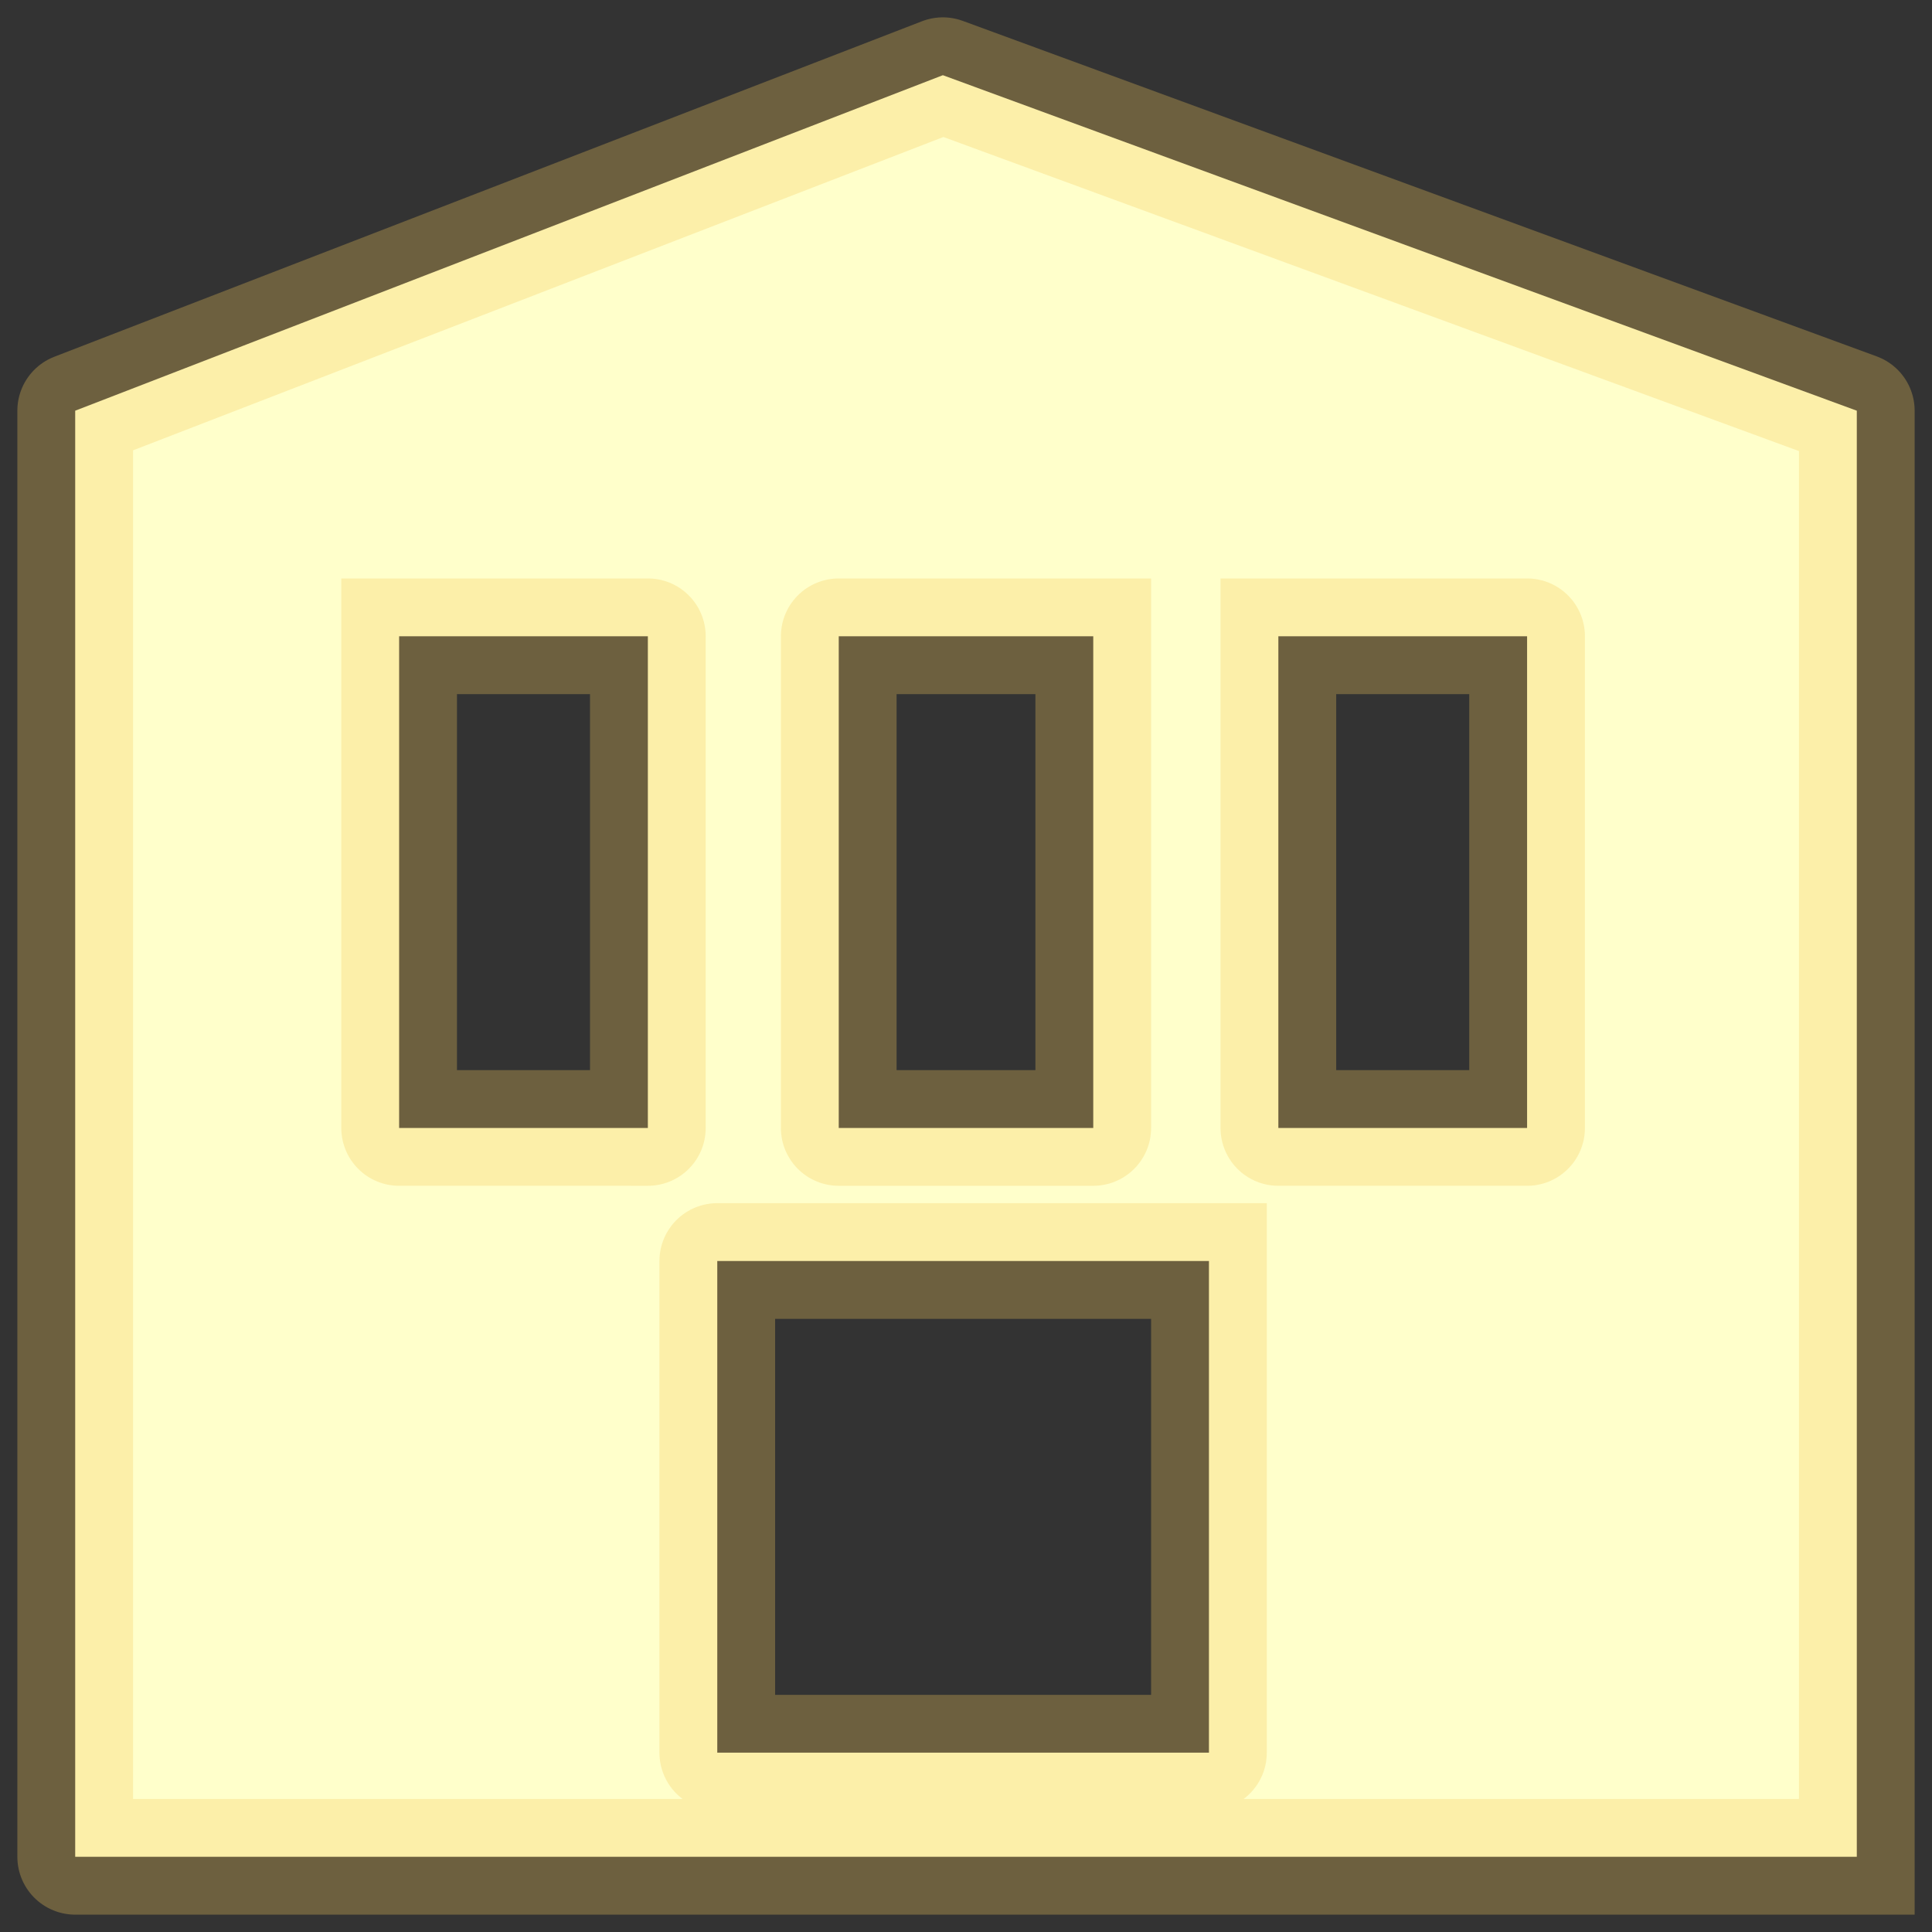 <svg height="16.7" width="16.7" xmlns="http://www.w3.org/2000/svg"><rect width="100%" height="100%" fill="#333333" stroke="none"/><path d="M11.05 5.5v4.25h2.15V5.5h-2.15m-.6 5.4H6.2v4.25h4.25V10.9m-1-5.4h-2.2v4.25h2.2V5.5m6.6 10.55H.65V3.55l7.5-2.9 7.9 2.9v12.5M3.45 5.5v4.25H5.6V5.5H3.45" fill="#ffffcb" fill-rule="evenodd"/><path d="M11.05 5.5v4.25h2.15V5.5h-2.15m-.6 5.4H6.2v4.25h4.25V10.9m-1-5.4h-2.2v4.25h2.2V5.5m6.6 10.55H.65V3.55l7.5-2.9 7.9 2.9v12.5M3.45 5.5v4.25H5.6V5.5H3.45" fill="none" stroke="#f5cb5b" stroke-linecap="square" stroke-linejoin="round" stroke-opacity=".298"/></svg>